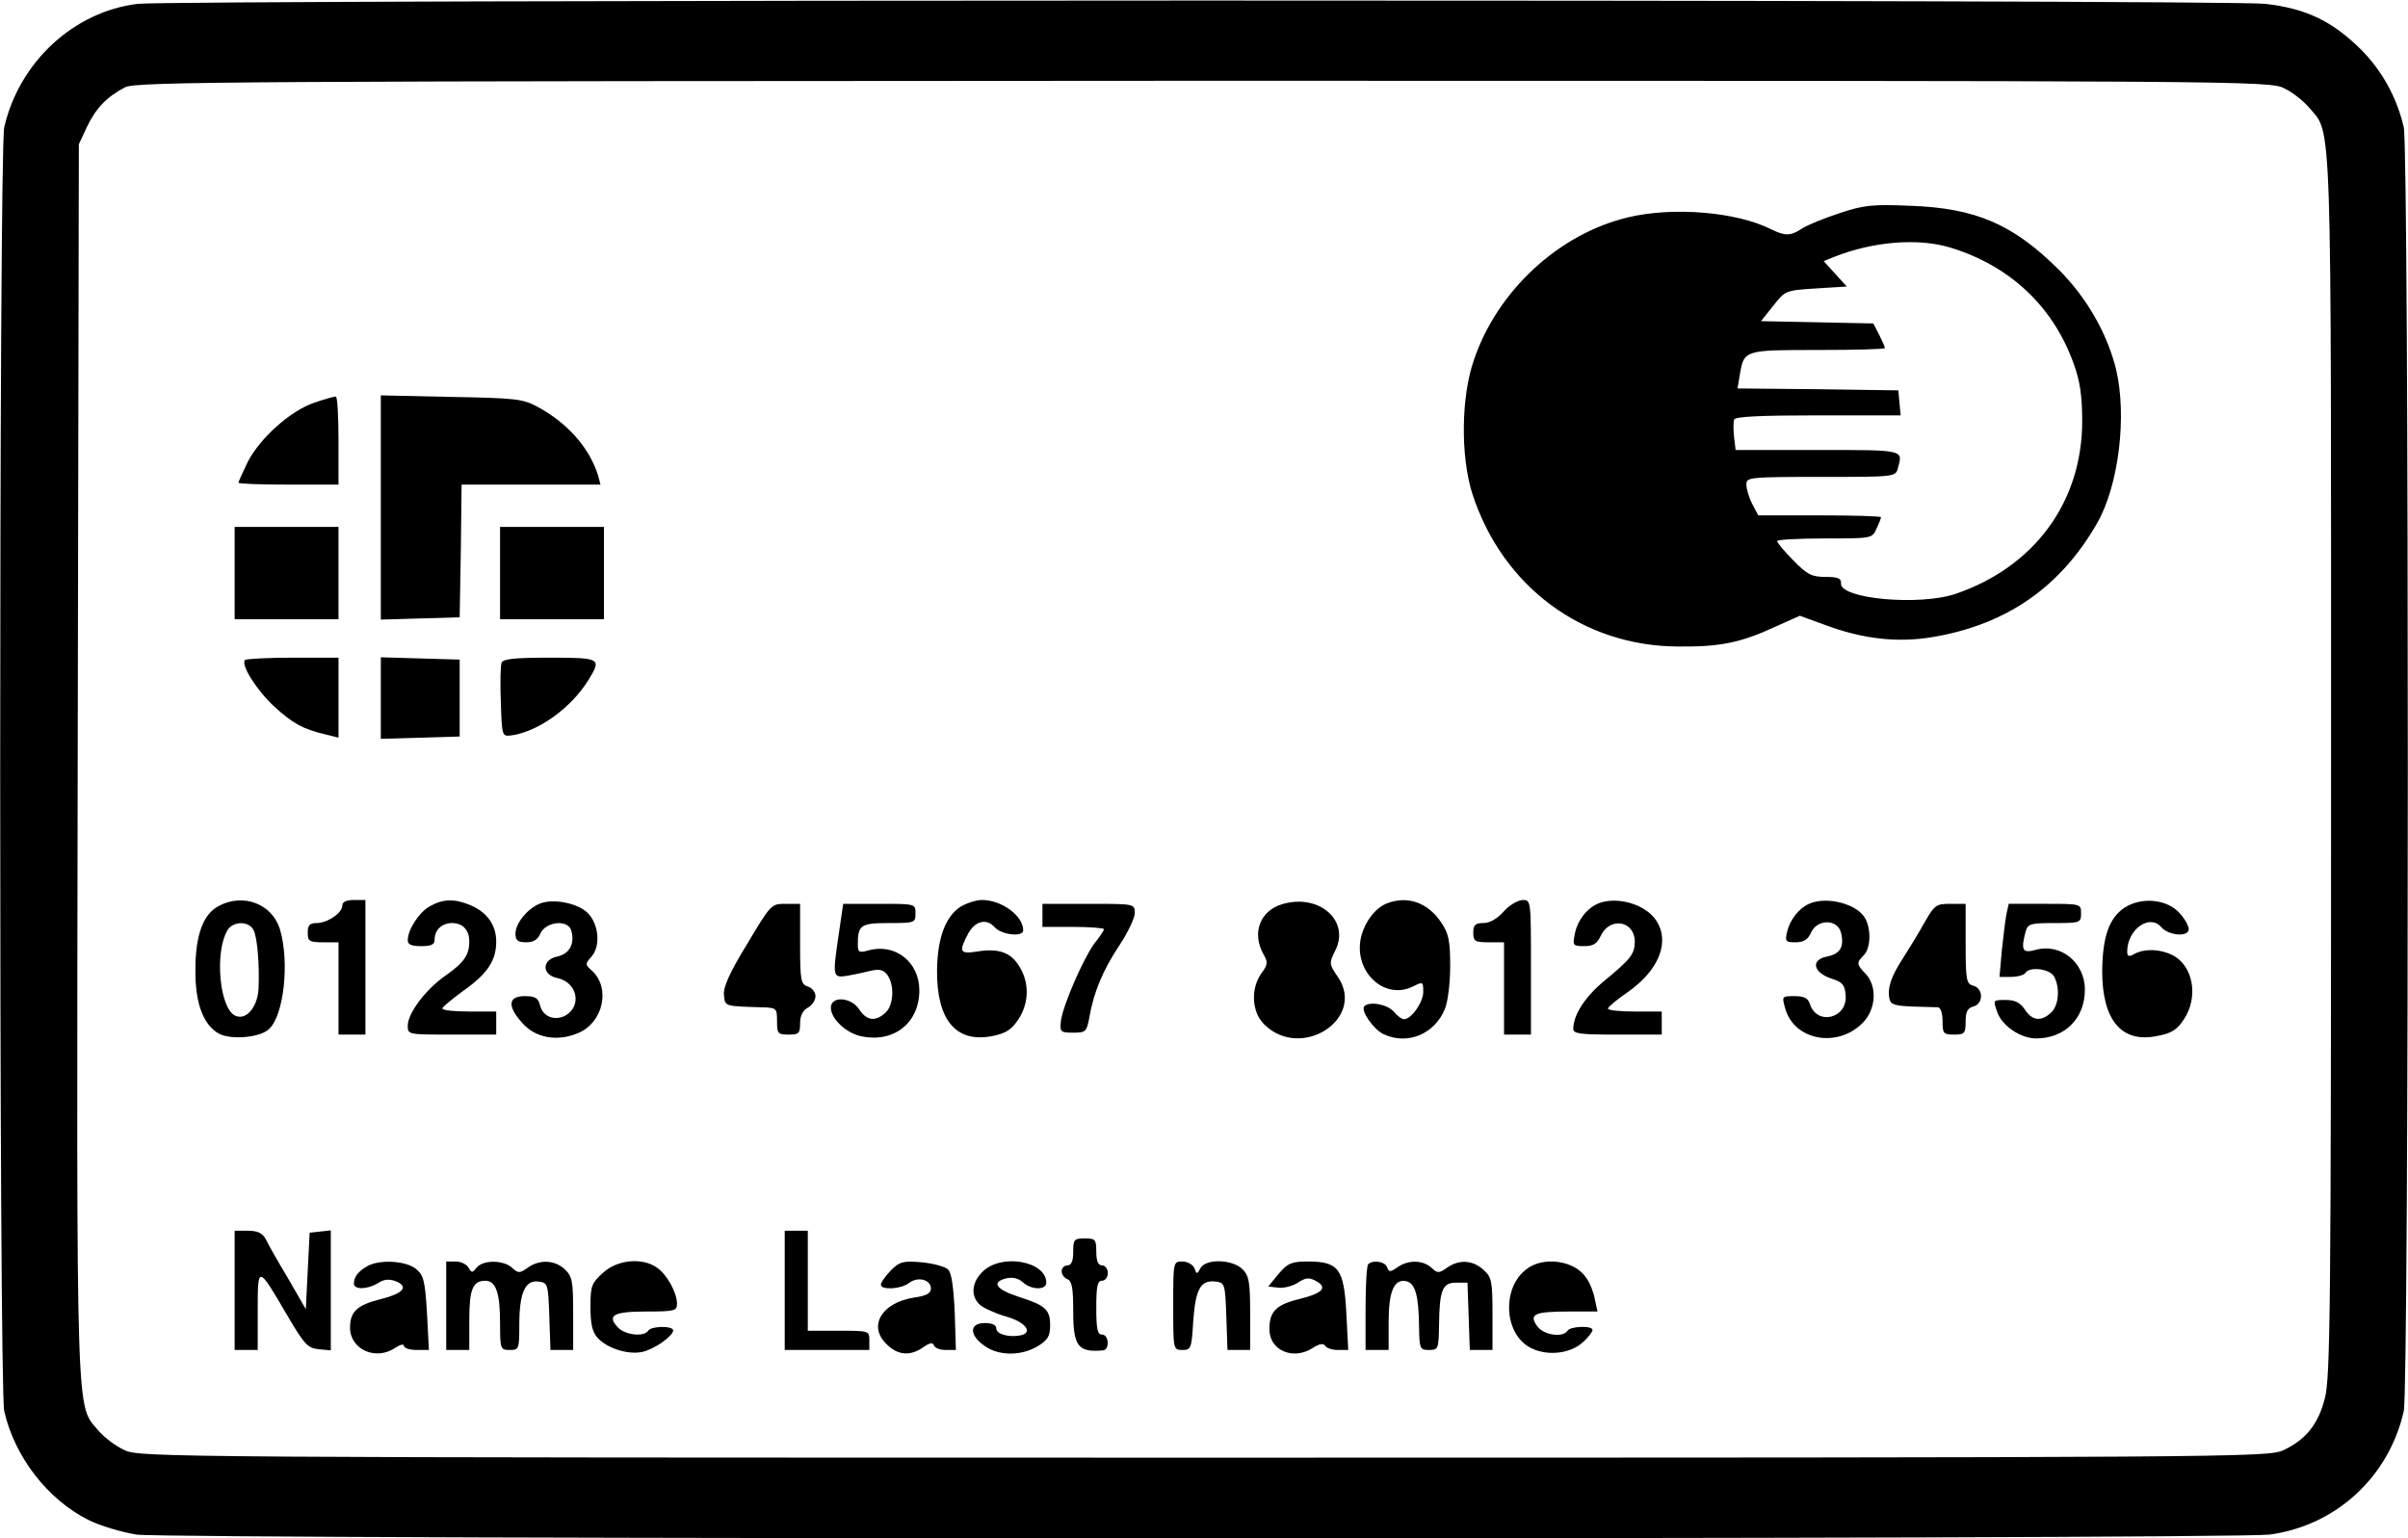 <svg height="400pt" preserveAspectRatio="xMidYMid meet" viewBox="0 0 626 400" width="626pt" xmlns="http://www.w3.org/2000/svg"><g transform="matrix(.1 0 0 -.1 0 400)"><path d="m358 3990c-166-20-308-151-347-321-14-61-14-3277 0-3338 27-119 113-230 219-283 30-15 87-32 125-38 94-13 5441-13 5545 0 172 23 310 149 349 321 14 61 14 3277 0 3338-18 78-57 148-112 203-75 74-143 106-248 118-101 12-5431 11-5531 0zm5581-220c21-10 50-33 64-50 60-70 57 12 57-1715 0-1397-2-1588-16-1640-17-68-50-109-109-136-39-18-135-19-2805-19-2661 0-2767 1-2805 19-23 10-53 33-68 50-60 72-58-15-55 1742l3 1604 21 45c23 48 51 78 99 103 27 15 294 16 2803 17 2733 0 2773 0 2811-20z"/><path d="m4783 3446c-40-13-84-31-98-40-30-20-44-20-81-2-89 45-254 59-371 31-179-42-340-190-401-370-34-97-35-250-5-347 78-243 288-399 538-399 106-1 161 10 249 51l65 29 63-23c101-38 192-48 285-32 191 33 330 130 425 296 56 98 78 278 49 400-23 93-76 186-149 259-119 118-215 160-387 166-96 4-119 2-182-19zm288-90c154-47 267-153 320-302 16-44 22-82 22-149 0-210-124-379-329-449-94-32-301-13-298 27 1 13-7 17-40 17-36 0-48 6-84 43-23 23-42 46-42 50s56 7 123 7c123 0 124 0 135 25 7 14 12 28 12 30 0 3-72 5-160 5h-159l-16 30c-8 16-15 38-15 50 0 19 5 20 194 20 192 0 194 0 200 23 13 48 19 47-208 47h-214l-4 34c-2 19-2 39 0 45 3 8 70 11 218 11h215l-3 33-3 32-209 3-209 2 6 36c11 64 11 64 203 64 96 0 174 2 174 5 0 4-7 19-15 35l-15 29-146 3-146 3 32 40c31 40 33 40 111 45l80 5-30 33-30 33 27 11c101 40 218 50 303 24z"/><path d="m817 2953c-62-21-141-92-173-154-13-27-24-51-24-54s59-5 130-5h130v115c0 63-3 115-7 114-5 0-30-7-56-16z"/><path d="m990 2680v-291l103 3 102 3 3 173 2 172h181 180l-6 23c-22 72-80 138-159 180-37 20-58 22-223 25l-183 4z"/><path d="m610 2510v-120h135 135v120 120h-135-135z"/><path d="m1300 2510v-120h135 135v120 120h-135-135z"/><path d="m637 2284c-12-12 31-80 77-122 47-43 74-58 134-72l32-8v104 104h-118c-65 0-121-3-125-6z"/><path d="m990 2185v-106l103 3 102 3v100 100l-102 3-103 3z"/><path d="m1304 2277c-3-8-4-54-2-103 3-89 3-89 28-86 70 10 156 72 201 146 33 54 30 56-101 56-91 0-122-3-126-13z"/><path d="m568 1644c-40-21-60-76-60-165-1-88 21-145 62-167 32-16 105-10 129 12 39 35 54 174 29 259-20 67-96 96-160 61zm91-62c10-18 16-93 13-154-3-49-34-83-62-68-39 21-52 161-20 219 13 26 56 28 69 3z"/><path d="m890 1646c0-20-39-46-67-46-18 0-23-6-23-25 0-22 4-25 40-25h40v-120-120h35 35v175 175h-30c-19 0-30-5-30-14z"/><path d="m1118 1644c-28-15-58-61-58-89 0-11 10-15 35-15 27 0 35 4 35 18 0 24 19 42 45 42 28 0 45-18 45-48 0-35-14-55-61-88-51-35-99-98-99-131 0-23 1-23 115-23h115v30 30h-70c-38 0-70 3-70 8 0 4 26 25 56 47 62 44 84 78 84 127 0 43-24 76-66 94s-72 17-106-2z"/><path d="m1402 1650c-32-14-61-50-62-77 0-18 6-23 28-23 19 0 30 7 37 23 14 31 71 37 80 8 10-34-4-61-36-68-41-8-41-48 0-56 52-11 65-73 20-98-28-14-58-2-65 27-5 19-12 24-40 24-43 0-46-26-6-70 34-39 91-49 145-26 65 27 85 117 36 162-18 16-18 18-2 36 25 27 20 85-9 114-26 26-91 39-126 24z"/><path d="m2498 1643c-40-25-61-82-62-166-1-129 49-189 143-171 35 7 50 16 68 43 28 42 30 95 3 138-22 37-54 48-110 39-44-7-48-1-25 43 18 36 49 45 71 20 18-20 74-26 74-8 0 38-56 79-107 79-15 0-40-8-55-17z"/><path d="m3333 1649c-57-17-79-74-49-129 13-22 12-28-5-51-28-40-25-100 7-132 96-96 266 14 192 123-23 33-23 36-7 68 40 78-42 150-138 121z"/><path d="m3605 1651c-29-12-54-44-65-81-26-90 55-173 133-135 26 13 27 13 27-14s-31-71-50-71c-6 0-18 9-27 20-17 19-62 27-76 14-11-11 24-61 50-73 62-29 132 0 159 65 8 19 14 68 14 112 0 66-4 85-23 113-35 53-89 71-142 50z"/><path d="m3909 1630c-17-19-36-30-53-30-21 0-26-5-26-25 0-22 4-25 40-25h40v-120-120h35 35v175c0 175 0 175-22 175-13-1-35-14-49-30z"/><path d="m4155 1651c-30-13-54-44-61-79-6-30-5-32 24-32 24 0 34 6 44 28 24 49 88 38 88-17-1-32-10-44-79-101-50-41-81-89-81-125 0-13 18-15 115-15h115v30 30h-70c-38 0-70 3-70 8 1 4 23 23 51 42 83 58 112 133 73 189-29 41-101 61-149 42z"/><path d="m4705 1651c-28-12-51-41-59-73-6-26-4-28 22-28 21 0 32 7 40 25 16 36 69 36 78 0 9-37-2-55-36-62-43-8-37-41 10-57 29-9 36-16 38-43 6-61-75-81-93-23-5 15-15 20-40 20-33 0-33 0-24-32 23-83 135-104 201-38 35 35 39 95 8 128-24 25-24 29-5 48 18 18 20 67 4 96-20 37-97 58-144 39z"/><path d="m5523 1640c-40-27-57-75-58-165 0-127 50-187 141-169 39 7 53 16 71 43 39 58 25 139-28 167-33 17-73 18-100 4-15-9-19-7-19 7 1 57 58 97 88 63 19-23 72-27 72-6 0 8-10 27-23 41-32 37-99 44-144 15z"/><path d="m1942 1545c-46-75-62-112-60-132 3-30 1-29 96-32 41-1 42-2 42-36 0-32 2-35 30-35 27 0 30 3 30 30 0 19 7 33 20 40 11 6 20 19 20 30 0 10-9 22-20 25-18 6-20 15-20 111v104h-38c-37 0-38-1-100-105z"/><path d="m2181 1575c-17-116-17-118 22-112 17 3 45 9 61 13 22 5 32 3 43-11 19-27 16-79-5-98-26-24-49-21-68 8-21 33-74 36-74 5 0-30 42-68 82-75 84-16 148 37 148 120 0 74-63 123-132 104-25-7-28-5-28 16 0 50 8 55 81 55 67 0 69 1 69 25 0 25 0 25-94 25h-94z"/><path d="m2710 1620v-30h80c44 0 80-3 80-6s-11-20-25-37c-29-40-82-161-87-202-3-28-1-30 32-30 32 0 35 2 42 40 11 65 36 124 78 187 22 33 40 71 40 84 0 24 0 24-120 24h-120z"/><path d="m5004 1603c-15-27-40-68-56-93-32-49-42-79-36-107 3-15 14-18 58-20 30-1 61-2 68-2 7-1 12-15 12-36 0-32 2-35 30-35 27 0 30 3 30 34 0 25 5 35 20 39 12 3 20 14 20 27s-8 24-20 27c-18 5-20 14-20 109v104h-40c-36 0-41-3-66-47z"/><path d="m5216 1623c-3-16-8-58-12-95l-6-68h30c17 0 34 5 37 10 11 18 64 11 75-9 16-30 12-76-8-94-26-24-49-21-68 8-12 18-25 25-50 25-33 0-33 0-22-31 12-36 61-69 101-69 75 0 127 52 127 127 0 71-64 122-129 103-33-9-38-1-25 48 6 20 12 22 75 22 67 0 69 1 69 25 0 25 0 25-94 25h-94z"/><path d="m610 645v-155h30 30v102c0 119 0 119 75-9 46-79 55-88 83-91l32-3v156 156l-27-3-28-3-5-99-5-100-46 80c-26 43-52 89-58 102-9 16-21 22-46 22h-35z"/><path d="m2040 645v-155h110 110v25c0 25-1 25-80 25h-80v130 130h-30-30z"/><path d="m2790 745c0-24-5-35-15-35-8 0-15-7-15-15 0-9 7-18 15-21 12-5 15-24 15-84 0-91 13-107 78-101 17 2 15 41-3 41-12 0-15 14-15 70s3 70 15 70c8 0 15 9 15 20s-7 20-15 20c-10 0-15 11-15 35 0 32-2 35-30 35s-30-3-30-35z"/><path d="m955 708c-23-13-35-28-35-45s35-16 63 1c15 10 29 11 45 5 36-14 21-32-39-47s-79-32-79-74c0-57 68-87 118-52 12 8 22 10 22 5 0-6 15-11 33-11h32l-5 96c-5 85-9 99-29 115-26 21-94 25-126 7z"/><path d="m1160 605v-115h30 30v78c0 80 9 102 42 102 27 0 38-32 38-109 0-69 1-71 25-71s25 2 25 65c0 83 15 117 49 113 25-3 26-5 29-90l3-88h29 30v95c0 84-2 96-22 115-26 24-65 26-96 4-21-15-25-15-41 0-22 20-75 21-92 0-11-14-13-14-21 0-5 9-20 16-33 16h-25z"/><path d="m1568 691c-30-27-33-34-33-89 0-45 5-66 19-81 25-27 79-44 116-36 31 7 80 41 80 56 0 12-57 12-65-1-11-17-61-11-79 9-29 31-11 41 75 41 73 0 79 2 79 20 0 29-26 76-52 94-38 27-103 21-140-13z"/><path d="m2316 697c-14-15-26-31-26-37 0-15 52-12 73 4 23 18 57 9 57-14 0-13-11-19-45-24-82-13-119-73-71-120 29-30 62-33 96-9 17 12 25 13 28 5 2-7 16-12 30-12h27l-3 97c-3 65-8 103-17 112-8 8-39 16-69 19-48 4-57 2-80-21z"/><path d="m2556 695c-30-28-34-65-8-88 9-8 40-22 67-30 51-14 72-42 38-49-30-6-63 3-63 18 0 9-11 14-30 14-40 0-41-31-1-59 37-27 96-27 139-1 26 16 32 26 32 54 0 41-12 52-81 74-59 19-73 38-34 48 17 4 32 1 44-10 22-20 61-21 61-1 0 55-114 77-164 30z"/><path d="m3050 605c0-114 0-115 24-115 22 0 24 4 28 75 6 83 19 107 57 103 25-3 26-5 29-90l3-88h29 30v95c0 82-3 98-20 115-26 26-95 28-109 3-9-17-10-17-16 0-4 9-18 17-31 17-24 0-24 0-24-115z"/><path d="m3324 688-27-33 26-3c14-2 37 4 51 13 20 13 29 14 46 5 32-17 20-32-40-47-63-15-80-33-80-79 0-56 63-82 114-48 16 10 26 12 31 5 3-6 18-11 33-11h27l-5 96c-6 115-20 134-100 134-42 0-52-4-76-32z"/><path d="m3557 713c-4-3-7-55-7-115v-108h30 30v73c0 79 14 112 45 106 24-5 33-36 34-116 1-60 2-63 26-63s25 3 26 63c1 93 9 112 44 112h30l3-87 3-88h29 30v93c0 85-2 96-23 115-28 26-64 28-95 6-21-15-25-15-41 0-22 20-60 21-88 1-19-13-22-13-27 0-5 15-37 20-49 8z"/><path d="m3967 699c-61-47-58-160 6-200 42-26 108-21 143 12 13 12 24 26 24 31 0 12-58 10-65-2-12-19-63-11-79 12-22 31-7 38 83 38h74l-7 32c-3 18-13 43-22 55-29 46-113 58-157 22z"/></g></svg>